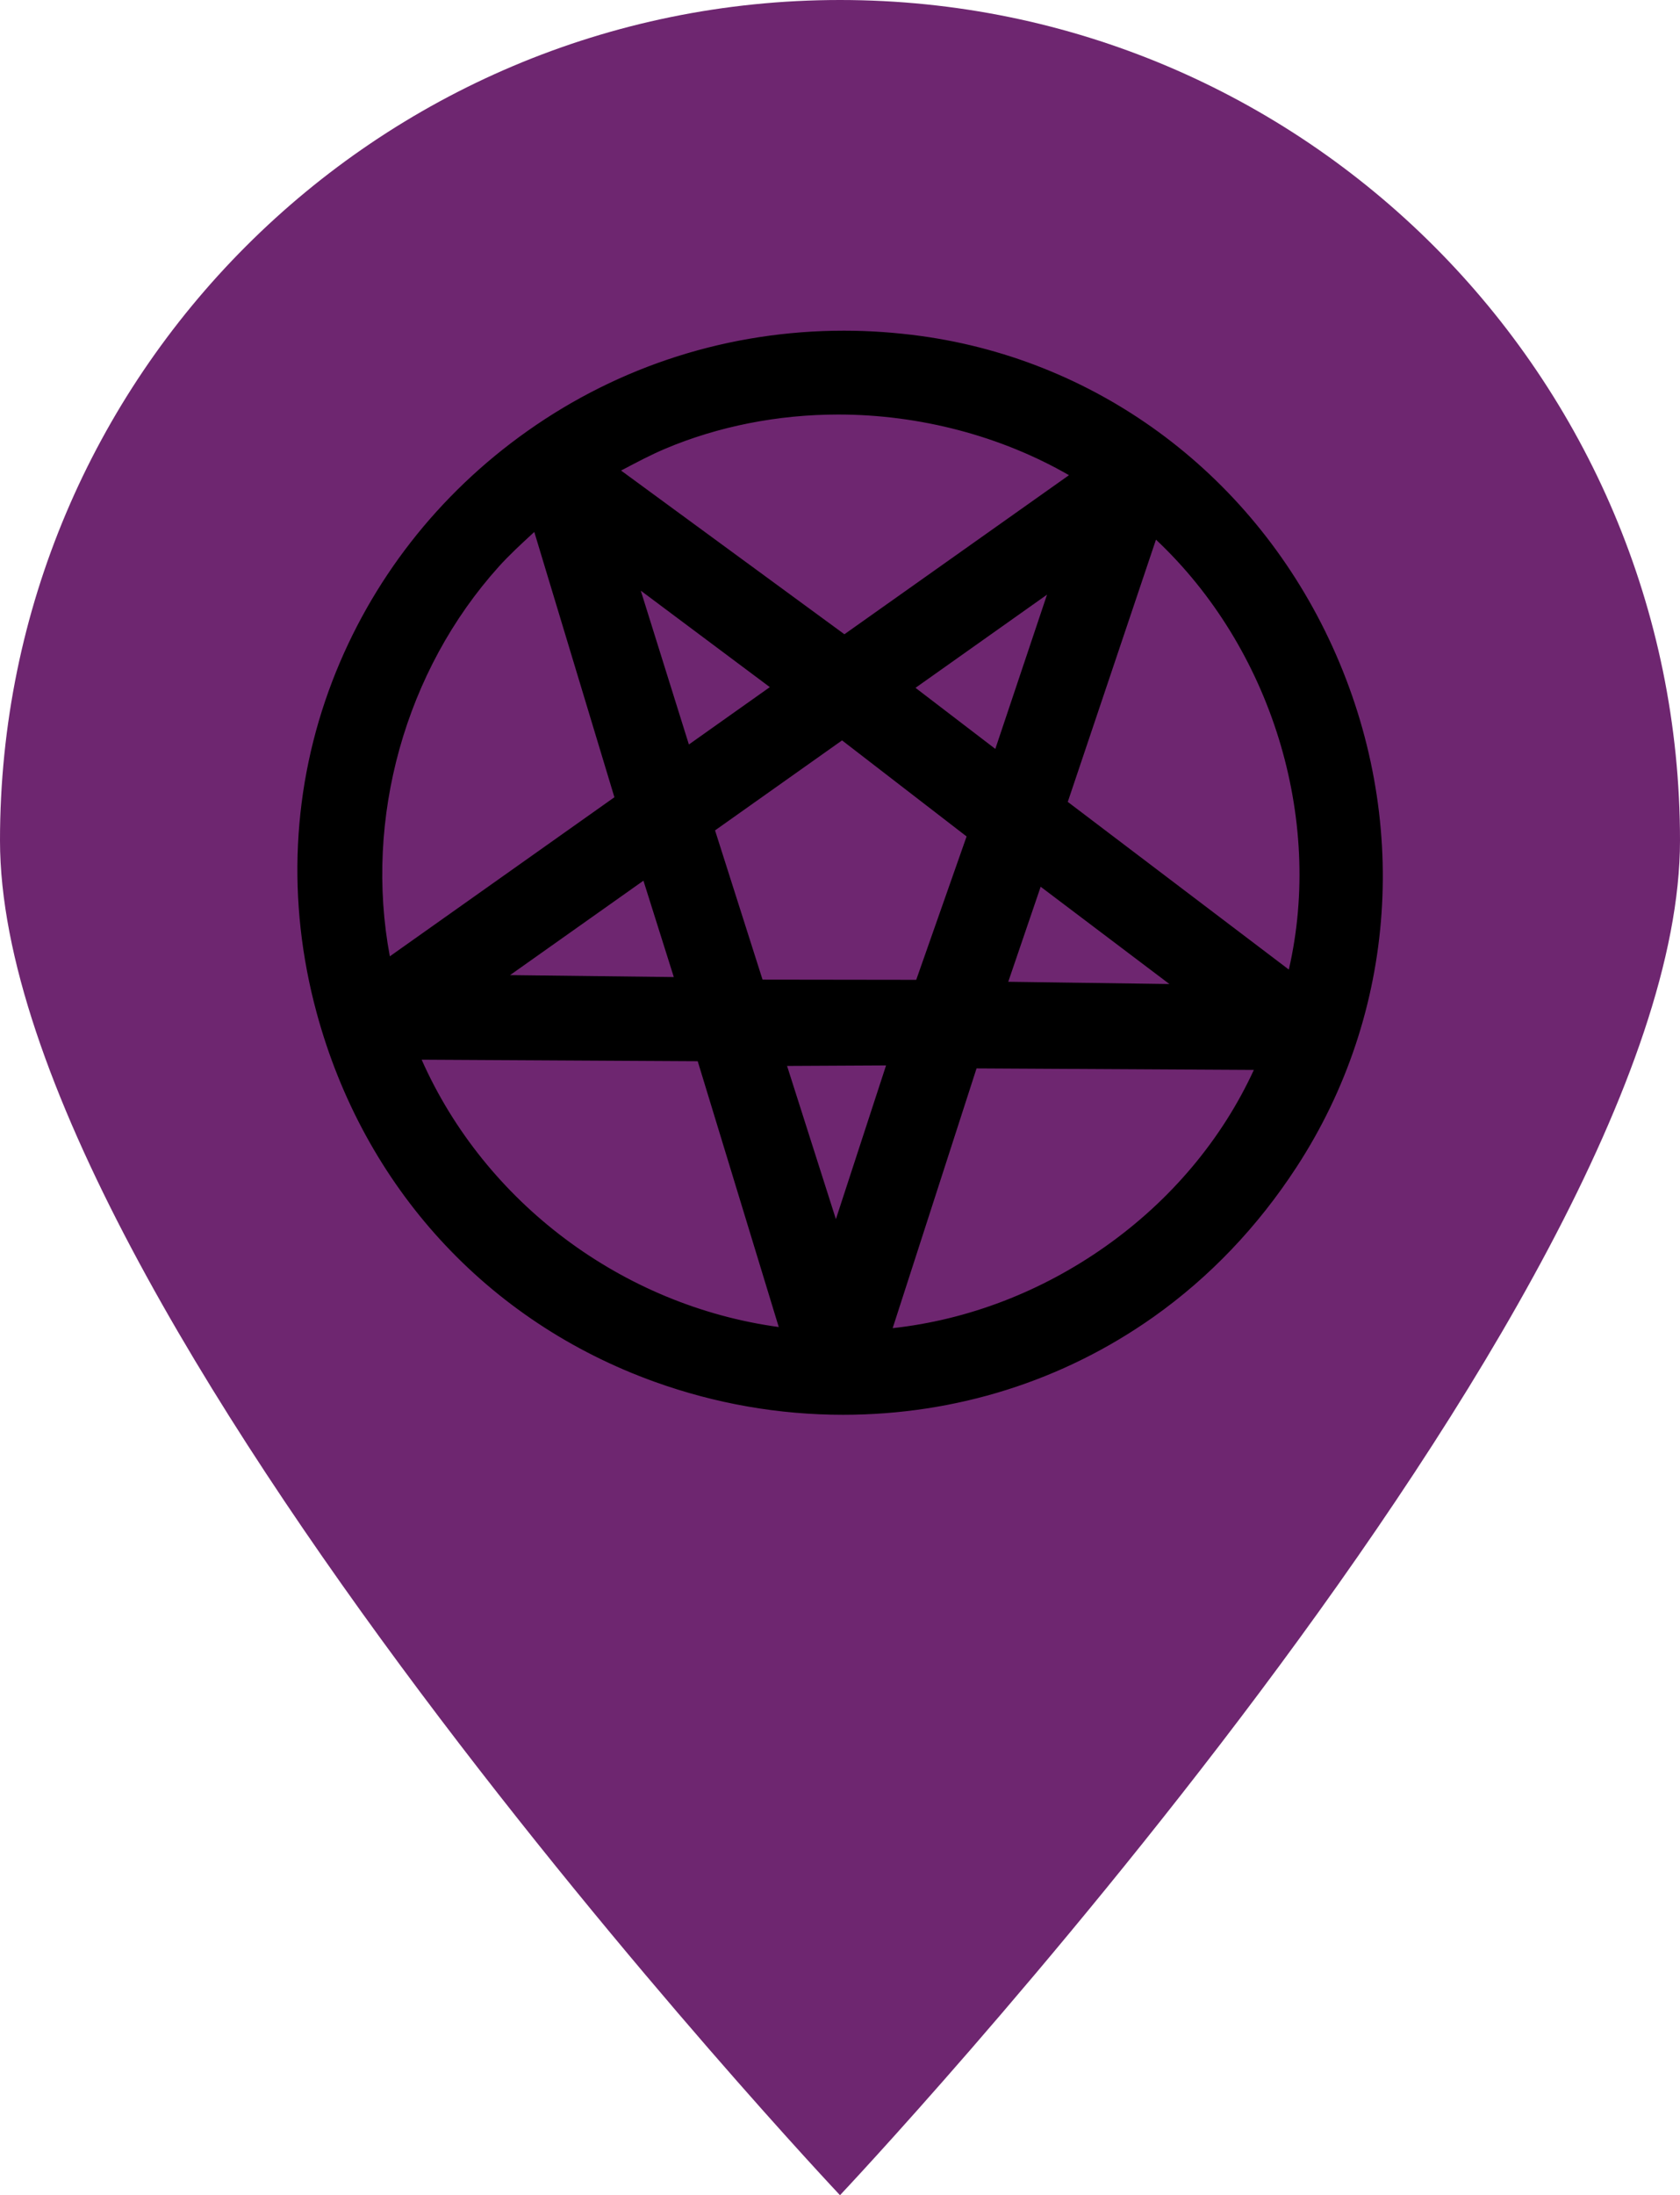 <?xml version="1.0" encoding="UTF-8"?>
<svg id="Capa_2" data-name="Capa 2" xmlns="http://www.w3.org/2000/svg" viewBox="0 0 163.76 213.89">
  <defs>
    <style>
      .cls-1 {
        fill: #6e2670;
      }
    </style>
  </defs>
  <g id="Capa_1-2" data-name="Capa 1">
    <g>
      <path class="cls-1" d="M163.76,81.89c0,45.22-81.88,132-81.88,132,0,0-81.88-86.78-81.88-132S36.66,0,81.88,0s81.88,36.66,81.88,81.89Z"/>
      <g>
        <path d="M82.18,137.34c-6.2,0-12.32-1.07-18.19-3.18-16.19-5.82-28.09-18.81-32.65-35.64-2.91-10.74-2.38-21.81,1.53-32,3.72-9.69,10.22-18.03,18.79-24.1,8.97-6.35,19.56-9.71,30.61-9.71,2.47,0,4.97.17,7.44.51,17.41,2.4,32.25,13.61,39.72,29.97,7.55,16.56,6.26,35.34-3.46,50.24-3.76,5.77-8.41,10.63-13.8,14.45-8.73,6.18-19.1,9.45-29.98,9.45h0ZM86.3,130c7.73-.72,15.24-3.53,21.77-8.15,6.64-4.7,11.79-10.94,14.92-18.09l-28.17-.16-8.52,26.39ZM40.34,102.74c6.2,14.7,20.31,25.26,36.28,27.15l-8.24-26.99-28.04-.16ZM81.47,120.42l5.59-17.11-11.03.05,5.44,17.06ZM115.51,96.41l-14.32-10.82-3.61,10.57,17.93.25ZM89.67,95.97l5.15-14.65-12.72-9.8-12.98,9.19,4.85,15.24,15.7.02ZM66.36,95.71l-3.38-10.71-14.81,10.49,18.19.22ZM125.94,95.34c.01-.05.03-.11.04-.16,3.79-15.36-1.64-32.73-13.52-43.48l-8.96,26.63,22.45,17.02ZM51.58,51.61c-1.19,1.1-2.3,2.12-3.32,3.25-9.42,10.44-13.45,25.38-10.6,39.17l22.81-16.15-8.14-26.96c-.25.23-.5.46-.75.69ZM97.28,73.8l5.74-17.14-14.62,10.35,8.88,6.79ZM66.88,73.34l9.01-6.38-14.37-10.74,5.36,17.12ZM82.3,62.42l22.81-16.15c-6.84-4.12-15.12-6.38-23.41-6.38-5.93,0-11.83,1.16-17.05,3.37-1.41.59-2.8,1.33-4.15,2.04-.32.17-.62.33-.91.48l22.71,16.64Z"/>
        <path d="M82.27,33.22c2.45,0,4.91.17,7.37.51,17.24,2.38,31.94,13.48,39.33,29.68,7.48,16.4,6.2,35-3.43,49.76-3.73,5.71-8.33,10.53-13.67,14.32-8.72,6.17-19.11,9.36-29.69,9.36-6.04,0-12.14-1.04-18.02-3.15-16.03-5.76-27.82-18.63-32.34-35.3-2.88-10.64-2.36-21.6,1.51-31.69,3.68-9.6,10.12-17.85,18.62-23.87h0c8.9-6.31,19.45-9.62,30.32-9.62M82.29,63.04l23.73-16.8c-7.2-4.52-15.77-6.85-24.31-6.84-5.92,0-11.83,1.12-17.25,3.4-1.44.61-2.85,1.35-4.22,2.08-.52.28-1.06.56-1.6.84l23.65,17.33M37.33,94.88l23.73-16.8-8.48-28.07c-.45.42-.89.84-1.33,1.24-1.19,1.09-2.31,2.13-3.35,3.28-9.78,10.84-13.76,26.16-10.56,40.35M126.23,96.18c.08-.26.16-.56.24-.89,3.88-15.73-1.96-33.76-14.24-44.48l-9.32,27.69,23.32,17.68M66.61,74.15l10.14-7.18-16.16-12.08,6.02,19.25M97.53,74.62l6.45-19.26-16.43,11.63,9.98,7.63M90.02,96.47l5.38-15.32-13.3-10.25-13.58,9.62,5.08,15.93,16.42.02M67.05,96.22l-3.79-12.02-16.63,11.78,20.42.24M117.03,96.93l-16.09-12.16-4.06,11.87,20.14.28M77.31,130.47l-8.57-28.07-29.16-.16c6.2,15.44,21.04,26.55,37.73,28.24M81.47,122.05l6.29-19.25-12.4.06,6.11,19.18M85.59,130.56c8.09-.61,15.93-3.46,22.77-8.3,6.96-4.93,12.25-11.47,15.39-18.99l-29.29-.16-8.87,27.46M82.27,32.22c-11.16,0-21.84,3.39-30.89,9.8-8.66,6.13-15.22,14.55-18.98,24.33-3.95,10.29-4.48,21.46-1.54,32.31,4.6,16.99,16.62,30.1,32.96,35.98,5.93,2.13,12.1,3.21,18.36,3.21,10.99,0,21.45-3.3,30.27-9.54,5.45-3.86,10.14-8.77,13.93-14.59,9.81-15.04,11.12-34,3.5-50.72-7.53-16.52-22.53-27.84-40.1-30.26-2.49-.34-5.01-.52-7.51-.52h0ZM60.53,45.85c.06-.03.12-.06.18-.09,1.35-.71,2.74-1.45,4.14-2.04,5.16-2.18,10.99-3.33,16.86-3.33,7.93,0,15.86,2.09,22.49,5.91l-21.89,15.5-21.77-15.95h0ZM38,93.18c-2.52-13.42,1.49-27.84,10.63-37.98,1.01-1.12,2.12-2.14,3.29-3.22.05-.05.11-.1.16-.15l7.81,25.85-21.89,15.5h0ZM104.08,78.14l8.6-25.56c11.21,10.53,16.36,27.1,12.95,41.89l-21.55-16.34h0ZM67.15,72.54l-4.69-14.99,12.58,9.4-7.89,5.59h0ZM89.24,67.02l12.82-9.08-5.04,15.03-7.78-5.95h0ZM69.7,80.91l12.38-8.77,12.14,9.36-4.91,13.97-14.98-.02-4.63-14.54h0ZM49.72,95.01l13-9.2,2.96,9.39-15.96-.19h0ZM98.28,95.66l3.16-9.26,12.55,9.48-15.71-.22h0ZM75.91,129.3c-15.23-2.08-28.63-12.11-34.81-26.05l26.91.15,7.9,25.9h0ZM76.72,103.86l9.65-.05-4.89,14.98-4.76-14.93h0ZM87.01,129.42l8.18-25.32,27.03.15c-3.12,6.77-8.09,12.69-14.44,17.18-6.25,4.42-13.4,7.17-20.77,7.98h0Z"/>
      </g>
    </g>
  </g>
</svg>